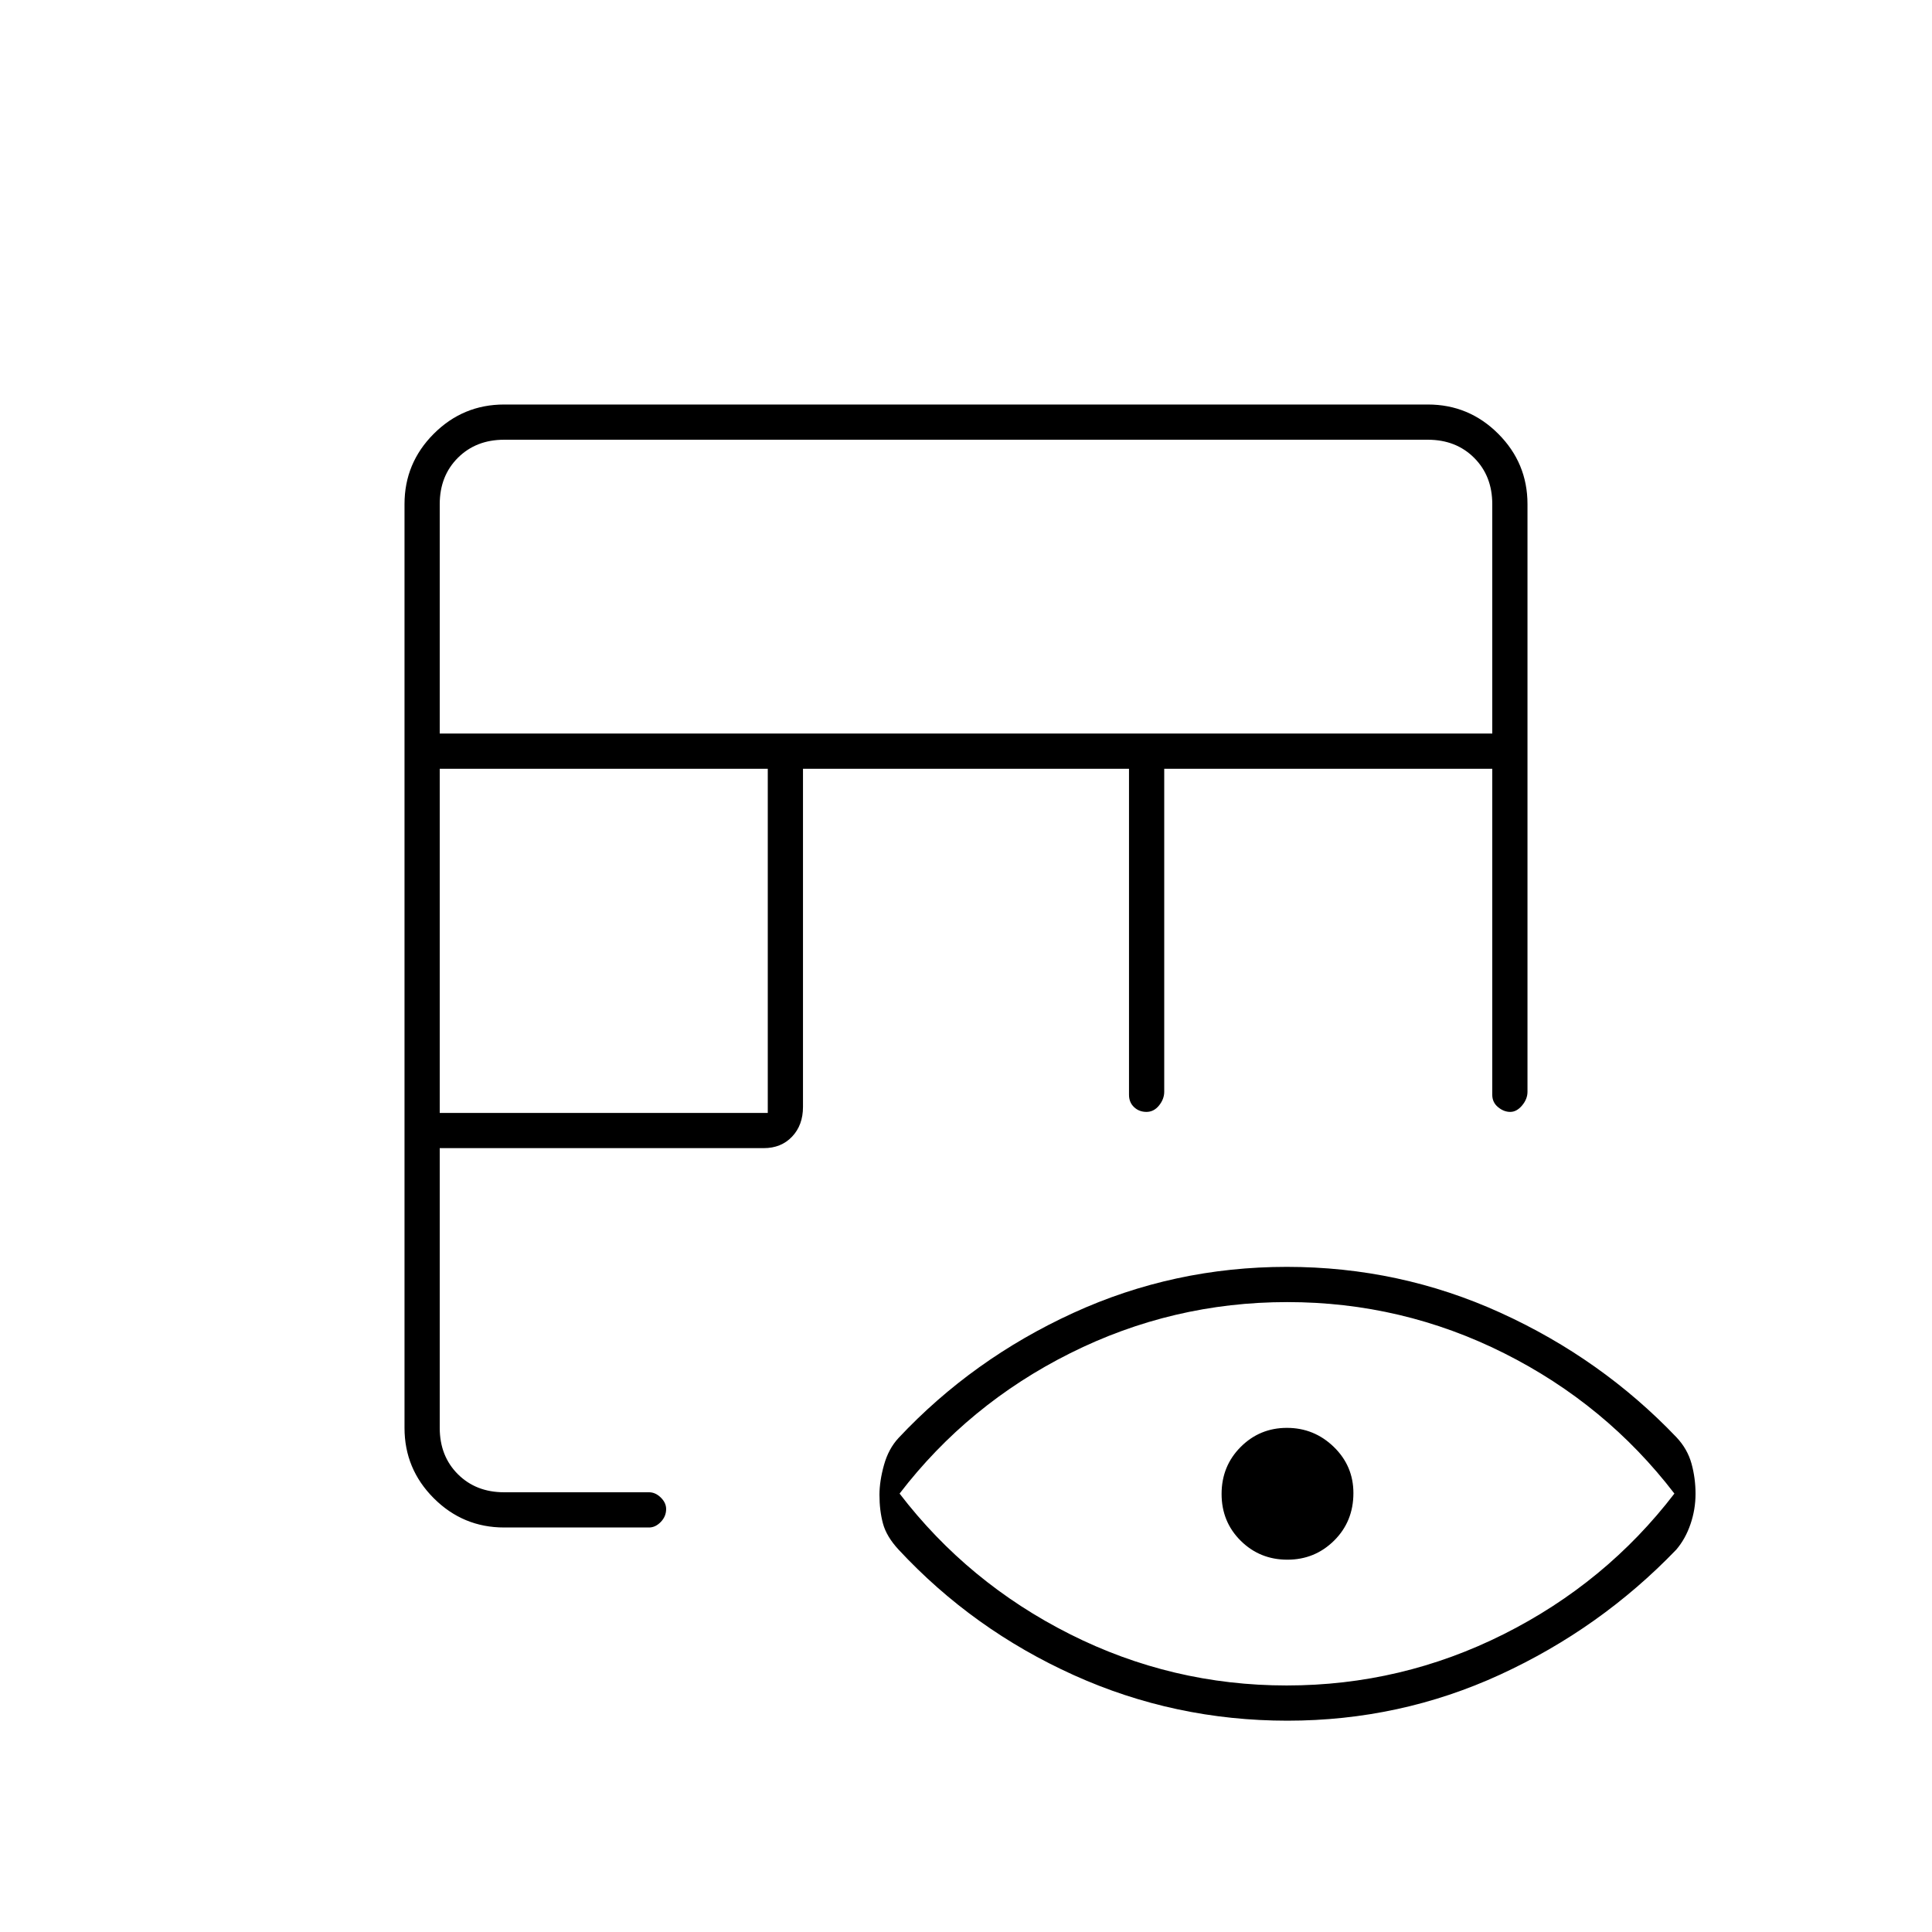<svg xmlns="http://www.w3.org/2000/svg" height="20" viewBox="0 -960 960 960" width="20"><path d="M250.5-201q-20.42 0-34.96-14.54T201-250.5v-459q0-20.42 14.54-34.96T250.5-759h459q20.42 0 34.96 14.54T759-709.5v292q0 3.6-2.68 6.8-2.69 3.2-5.89 3.2-3.21 0-6.07-2.38-2.86-2.37-2.86-6.12v-162h-163v160.5q0 3.6-2.57 6.8-2.58 3.2-6.25 3.2-3.68 0-6.18-2.38-2.5-2.37-2.5-6.12v-162H399v168q0 9.08-5.42 14.79-5.41 5.71-14.08 5.71h-161v139q0 14 9 23t23 9h72q3.17 0 5.84 2.61 2.66 2.61 2.66 5.71 0 3.68-2.66 6.43-2.67 2.75-5.84 2.75h-72Zm-32-206h163v-171h-163v171Zm0-188.5h523v-114q0-14-9-23t-23-9h-459q-14 0-23 9t-9 23v114ZM639.75-105q-56.07 0-106.22-22.65T446.5-190q-6-6.48-7.75-12.94Q437-209.4 437-217.2q0-6.8 2.25-14.86 2.25-8.07 7.25-13.44 36.77-39.2 86.77-62.1 50.01-22.9 106.12-22.9 56.11 0 106.24 22.82 50.13 22.82 87.4 61.86 5.47 5.82 7.47 13.08 2 7.25 2 15 0 7.74-2.5 15.06-2.5 7.33-7.06 12.68-37.71 39.2-87.51 62.1-49.8 22.9-105.68 22.9Zm-.39-17.5q57.08 0 107.86-25.5T832-217.85q-34-44.35-84.63-69.75Q696.73-313 639.64-313q-57.08 0-107.86 25.4T447-217.85q34 44.35 84.63 69.85 50.64 25.5 107.73 25.5Zm.32-62.5q-13.68 0-23.18-9.41t-9.5-23.25q0-13.84 9.47-23.34t23-9.5q13.53 0 23.28 9.45 9.75 9.46 9.75 22.96 0 14.09-9.57 23.59-9.58 9.5-23.25 9.5Z"/></svg>